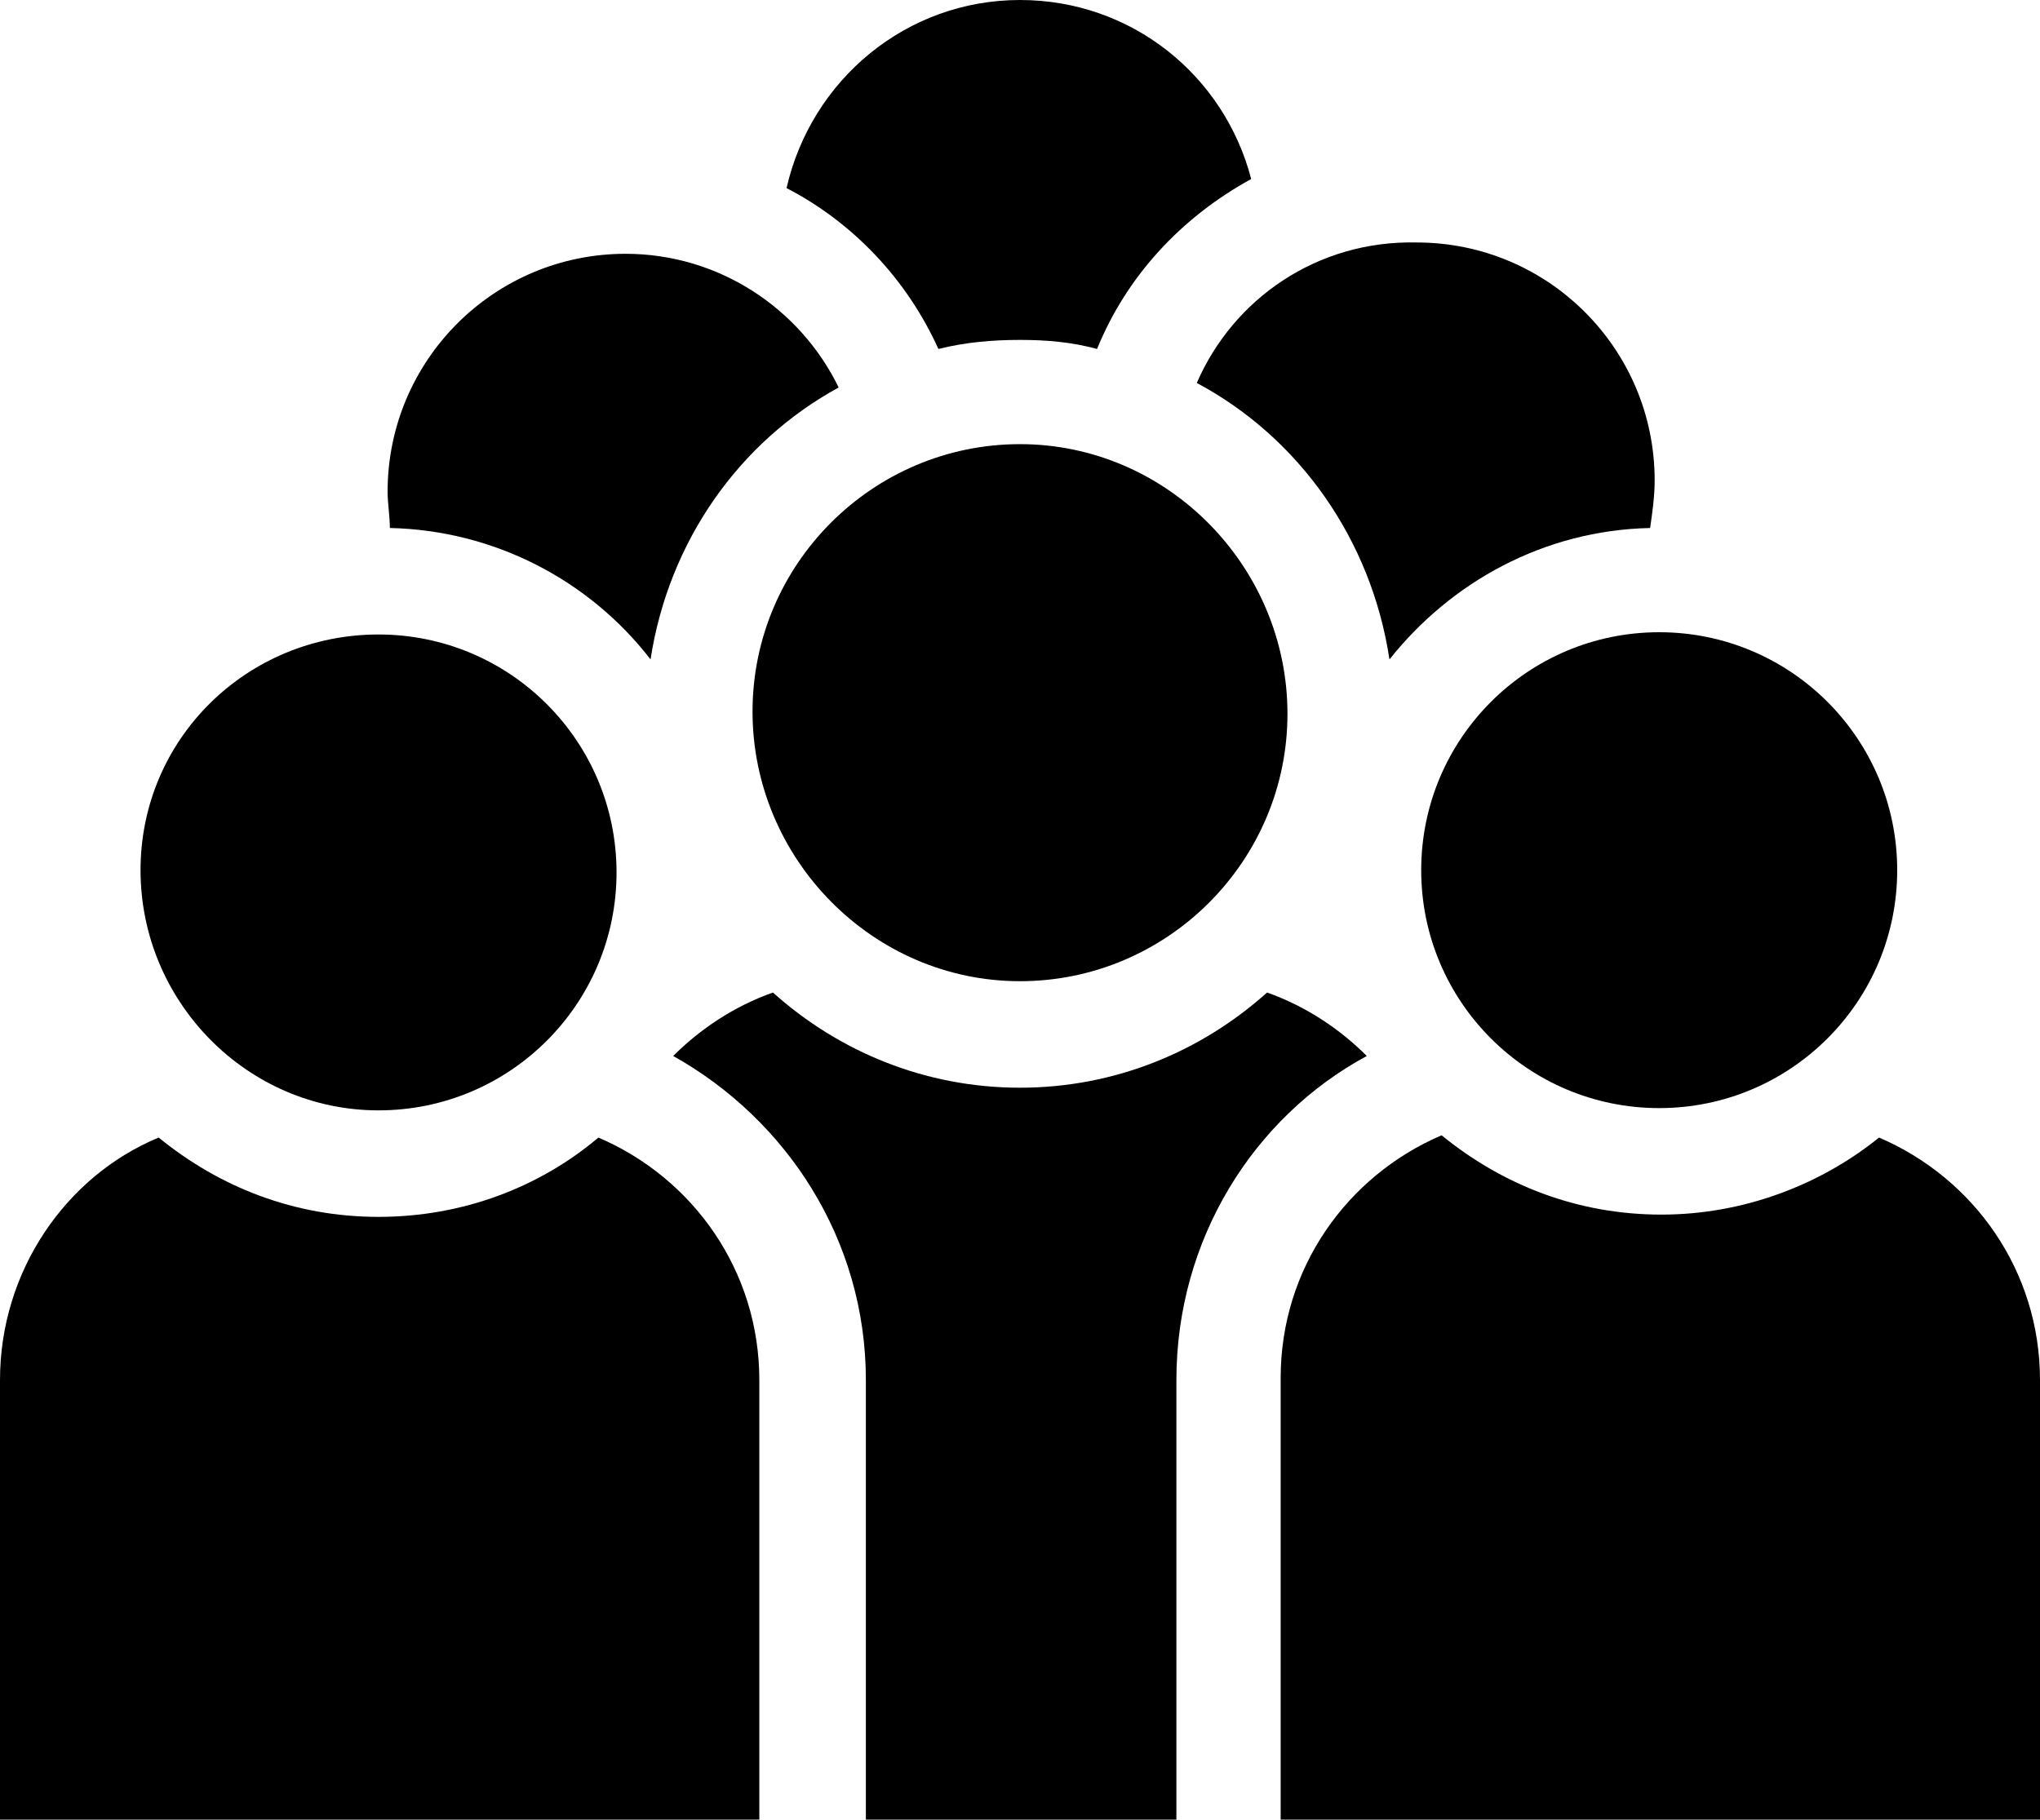 <?xml version="1.0" encoding="utf-8"?>
<!-- Generator: Adobe Illustrator 25.0.0, SVG Export Plug-In . SVG Version: 6.00 Build 0)  -->
<!DOCTYPE svg PUBLIC "-//W3C//DTD SVG 1.1//EN" "http://www.w3.org/Graphics/SVG/1.1/DTD/svg11.dtd">
<svg version="1.1" id="Layer_1" xmlns:x="http://ns.adobe.com/Extensibility/1.0/" xmlns:i="http://ns.adobe.com/AdobeIllustrator/10.0/" xmlns:graph="http://ns.adobe.com/Graphs/1.0/"
	 xmlns="http://www.w3.org/2000/svg" xmlns:xlink="http://www.w3.org/1999/xlink" x="0px" y="0px" viewBox="0 0 90 80.3"
	 style="enable-background:new 0 0 90 80.3;" xml:space="preserve">
<style type="text/css">
	.st0{fill:black;}
</style>
<g>
	<path class="st0" d="M16.7,49c5.8,0,10.5-4.7,10.5-10.5s-4.7-10.5-10.5-10.5S6.2,32.6,6.2,38.4C6.2,44.2,10.9,49,16.7,49z"/>
	<path class="st0" d="M33.5,80.3V60.9c0-4.8-2.9-8.9-7.1-10.7c-2.6,2.2-6,3.5-9.7,3.5s-7-1.3-9.7-3.5C2.9,51.9,0,56.1,0,60.9v19.5
		h26.4H33.5z"/>
	<path class="st0" d="M62.7,38.4c0,5.8,4.7,10.5,10.5,10.5c5.8,0,10.5-4.7,10.5-10.5s-4.7-10.5-10.5-10.5
		C67.4,27.9,62.7,32.6,62.7,38.4z"/>
	<path class="st0" d="M73.3,53.6c-3.7,0-7-1.3-9.7-3.5c-4.2,1.8-7.1,5.9-7.1,10.7v19.5h7.1H90V60.9c0-4.8-2.9-8.9-7.1-10.7
		C80.3,52.3,76.9,53.6,73.3,53.6z"/>
	<path class="st0" d="M45,43.3c6.5,0,11.8-5.3,11.8-11.8S51.5,19.6,45,19.6s-11.8,5.3-11.8,11.8S38.5,43.3,45,43.3z"/>
	<path class="st0" d="M60.3,46.6c-1.2-1.2-2.7-2.2-4.4-2.8c-2.9,2.6-6.7,4.2-10.9,4.2s-8-1.6-10.9-4.2c-1.7,0.6-3.2,1.6-4.4,2.8
		c5,2.8,8.5,8.1,8.5,14.3v19.5h13.7V60.9C51.9,54.7,55.3,49.3,60.3,46.6z"/>
	<path class="st0" d="M52.8,16.9c4.5,2.4,7.7,6.9,8.5,12.2c2.7-3.4,6.8-5.7,11.5-5.8c0.1-0.7,0.2-1.4,0.2-2.1
		c0-5.8-4.7-10.5-10.5-10.5C58.1,10.6,54.4,13.2,52.8,16.9z"/>
	<path class="st0" d="M28.7,29.1c0.8-5.2,3.9-9.6,8.3-12c-1.7-3.5-5.3-5.9-9.4-5.9c-5.8,0-10.5,4.7-10.5,10.5c0,0.5,0.1,1.1,0.1,1.6
		C21.8,23.4,26,25.6,28.7,29.1z"/>
	<path class="st0" d="M41.4,15.4c1.2-0.3,2.4-0.4,3.6-0.4c1.2,0,2.3,0.1,3.4,0.4c1.3-3.2,3.7-5.8,6.8-7.5C54,3.3,49.9,0,45,0
		c-5,0-9.2,3.5-10.3,8.3C37.6,9.8,40,12.3,41.4,15.4z"/>
</g>
</svg>
